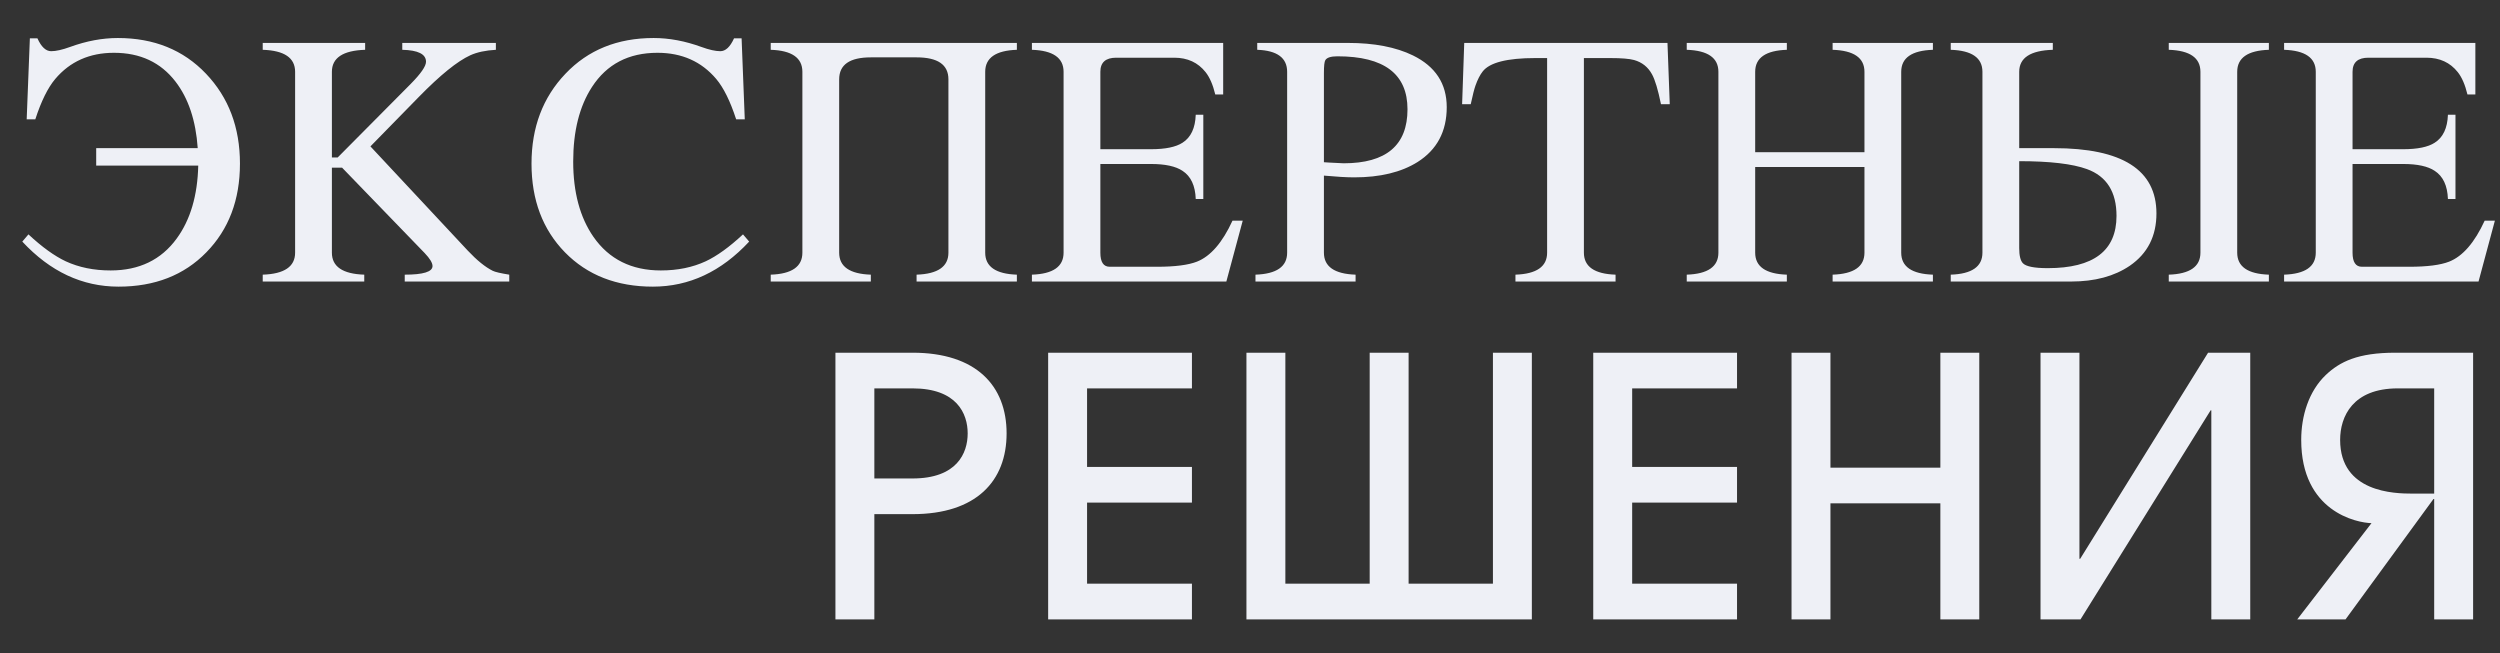 <svg width="111" height="29" viewBox="0 0 111 29" fill="none" xmlns="http://www.w3.org/2000/svg">
<rect x="0" y="0" width="111" height="29" fill="#333333" stroke="none"/>
<path d="M8.802 7.352H4.271V6.578H8.779C8.695 5.354 8.367 4.37 7.794 3.625C7.138 2.771 6.227 2.344 5.06 2.344C3.977 2.344 3.107 2.732 2.451 3.508C2.123 3.898 1.828 4.495 1.568 5.297H1.185L1.326 1.703H1.662C1.833 2.083 2.037 2.273 2.271 2.273C2.484 2.273 2.763 2.211 3.107 2.086C3.836 1.82 4.544 1.688 5.232 1.688C6.836 1.688 8.141 2.216 9.146 3.273C10.151 4.326 10.654 5.656 10.654 7.266C10.654 8.875 10.156 10.188 9.162 11.203C8.172 12.219 6.872 12.727 5.263 12.727C3.654 12.727 2.229 12.06 0.99 10.727L1.263 10.406C1.867 10.969 2.419 11.367 2.919 11.602C3.503 11.872 4.167 12.008 4.912 12.008C6.182 12.008 7.162 11.534 7.849 10.586C8.453 9.758 8.771 8.68 8.802 7.352ZM22.611 12.5H17.97V12.195C18.793 12.195 19.204 12.068 19.204 11.812C19.204 11.672 19.087 11.479 18.853 11.234L15.189 7.445H14.736V11.219C14.736 11.838 15.215 12.164 16.173 12.195V12.5H11.665V12.195C12.624 12.164 13.103 11.838 13.103 11.219V3.188C13.103 2.568 12.624 2.242 11.665 2.211V1.906H16.212V2.211C15.228 2.242 14.736 2.568 14.736 3.188V6.992H14.993L18.228 3.734C18.686 3.271 18.915 2.94 18.915 2.742C18.915 2.404 18.564 2.227 17.861 2.211V1.906H22.017V2.211C21.558 2.237 21.181 2.318 20.884 2.453C20.311 2.714 19.548 3.331 18.595 4.305L16.447 6.5L20.767 11.125C21.173 11.557 21.543 11.857 21.876 12.023C21.98 12.075 22.225 12.133 22.611 12.195V12.5ZM33.068 5.297H32.685C32.424 4.495 32.13 3.898 31.802 3.508C31.146 2.732 30.276 2.344 29.192 2.344C27.911 2.344 26.942 2.849 26.286 3.859C25.729 4.714 25.45 5.818 25.45 7.172C25.45 8.536 25.75 9.651 26.349 10.516C27.041 11.51 28.039 12.008 29.341 12.008C30.086 12.008 30.75 11.872 31.333 11.602C31.833 11.367 32.385 10.969 32.989 10.406L33.263 10.727C32.023 12.06 30.599 12.727 28.989 12.727C27.38 12.727 26.078 12.219 25.083 11.203C24.093 10.188 23.599 8.875 23.599 7.266C23.599 5.656 24.101 4.326 25.107 3.273C26.112 2.216 27.416 1.688 29.021 1.688C29.708 1.688 30.416 1.82 31.146 2.086C31.489 2.211 31.768 2.273 31.982 2.273C32.216 2.273 32.419 2.083 32.591 1.703H32.927L33.068 5.297ZM45.149 12.5H40.696V12.195C41.639 12.164 42.11 11.838 42.11 11.219V3.523C42.11 2.872 41.639 2.547 40.696 2.547H38.665C37.727 2.547 37.259 2.872 37.259 3.523V11.219C37.259 11.838 37.727 12.164 38.665 12.195V12.5H34.22V12.195C35.157 12.164 35.626 11.838 35.626 11.219V3.188C35.626 2.568 35.157 2.242 34.22 2.211V1.906H45.149V2.211C44.212 2.242 43.743 2.568 43.743 3.188V11.219C43.743 11.838 44.212 12.164 45.149 12.195V12.5ZM45.817 12.5V12.195C46.755 12.164 47.223 11.838 47.223 11.219V3.188C47.223 2.568 46.755 2.242 45.817 2.211V1.906H54.309V4.195H53.958C53.854 3.763 53.71 3.432 53.528 3.203C53.19 2.776 52.726 2.562 52.138 2.562H49.559C49.091 2.562 48.856 2.771 48.856 3.188V6.625H51.106C51.742 6.625 52.208 6.529 52.505 6.336C52.874 6.102 53.07 5.688 53.091 5.094H53.427V8.836H53.091C53.07 8.242 52.874 7.826 52.505 7.586C52.203 7.383 51.736 7.281 51.106 7.281H48.856V11.219C48.856 11.635 48.994 11.844 49.27 11.844H51.38C52.171 11.844 52.76 11.768 53.145 11.617C53.749 11.378 54.276 10.771 54.723 9.797H55.177L54.45 12.5H45.817ZM55.743 12.195C56.68 12.164 57.149 11.838 57.149 11.219V3.188C57.149 2.568 56.706 2.242 55.821 2.211V1.906H59.852C61.014 1.906 61.975 2.091 62.735 2.461C63.735 2.951 64.235 3.716 64.235 4.758C64.235 5.836 63.803 6.648 62.938 7.195C62.214 7.648 61.277 7.875 60.126 7.875C59.797 7.875 59.35 7.849 58.782 7.797V11.219C58.782 11.838 59.251 12.164 60.188 12.195V12.5H55.743V12.195ZM58.782 7.203L59.032 7.219C59.365 7.24 59.574 7.25 59.657 7.25C61.547 7.25 62.493 6.451 62.493 4.852C62.493 3.284 61.456 2.5 59.383 2.5C59.092 2.5 58.912 2.557 58.844 2.672C58.803 2.74 58.782 2.927 58.782 3.234V7.203ZM70.325 2.578V11.219C70.325 11.838 70.793 12.164 71.731 12.195V12.5H67.286V12.195C68.223 12.164 68.692 11.838 68.692 11.219V2.578H68.168C66.918 2.578 66.14 2.776 65.832 3.172C65.713 3.323 65.606 3.531 65.512 3.797C65.46 3.938 65.39 4.214 65.301 4.625H64.918L65.012 1.906H74.036L74.137 4.625H73.747C73.616 3.984 73.484 3.542 73.348 3.297C73.171 2.974 72.905 2.763 72.551 2.664C72.343 2.607 71.986 2.578 71.481 2.578H70.325ZM82.782 6.758V3.188C82.782 2.568 82.31 2.242 81.368 2.211V1.906H85.821V2.211C84.883 2.242 84.414 2.568 84.414 3.188V11.219C84.414 11.838 84.883 12.164 85.821 12.195V12.5H81.368V12.195C82.31 12.164 82.782 11.838 82.782 11.219V7.414H77.93V11.219C77.93 11.838 78.399 12.164 79.336 12.195V12.5H74.891V12.195C75.828 12.164 76.297 11.838 76.297 11.219V3.188C76.297 2.568 75.828 2.242 74.891 2.211V1.906H79.336V2.211C78.399 2.242 77.93 2.568 77.93 3.188V6.758H82.782ZM95.746 9.477C95.746 10.482 95.353 11.255 94.567 11.797C93.879 12.266 93.009 12.5 91.957 12.5H86.613V12.195C87.551 12.164 88.02 11.838 88.02 11.219V3.188C88.02 2.568 87.551 2.242 86.613 2.211V1.906H91.145V2.211C90.15 2.242 89.653 2.568 89.653 3.188V6.578H91.192C94.228 6.578 95.746 7.544 95.746 9.477ZM93.973 9.586C93.973 8.518 93.535 7.826 92.66 7.508C92.014 7.273 91.012 7.156 89.653 7.156V11.016C89.653 11.349 89.707 11.573 89.817 11.688C89.957 11.833 90.324 11.906 90.918 11.906C92.955 11.906 93.973 11.133 93.973 9.586ZM97.699 3.188C97.699 2.568 97.231 2.242 96.293 2.211V1.906H100.738V2.211C99.801 2.242 99.332 2.568 99.332 3.188V11.219C99.332 11.838 99.801 12.164 100.738 12.195V12.5H96.293V12.195C97.231 12.164 97.699 11.838 97.699 11.219V3.188ZM101.414 12.5V12.195C102.352 12.164 102.82 11.838 102.82 11.219V3.188C102.82 2.568 102.352 2.242 101.414 2.211V1.906H109.906V4.195H109.555C109.451 3.763 109.307 3.432 109.125 3.203C108.786 2.776 108.323 2.562 107.734 2.562H105.156C104.688 2.562 104.453 2.771 104.453 3.188V6.625H106.703C107.339 6.625 107.805 6.529 108.102 6.336C108.471 6.102 108.667 5.688 108.688 5.094H109.023V8.836H108.688C108.667 8.242 108.471 7.826 108.102 7.586C107.799 7.383 107.333 7.281 106.703 7.281H104.453V11.219C104.453 11.635 104.591 11.844 104.867 11.844H106.977C107.768 11.844 108.357 11.768 108.742 11.617C109.346 11.378 109.872 10.771 110.32 9.797H110.773L110.047 12.5H101.414Z" fill="#EEF0F6"/>
<path d="M38.821 22.828V27.5H37.093V15.66H40.517C43.349 15.66 44.693 17.132 44.693 19.244C44.693 21.356 43.349 22.828 40.517 22.828H38.821ZM38.821 17.244V21.244H40.517C42.484 21.244 42.965 20.124 42.965 19.244C42.965 18.364 42.484 17.244 40.517 17.244H38.821ZM52.922 27.5H46.538V15.66H52.922V17.244H48.266V20.732H52.922V22.316H48.266V25.916H52.922V27.5ZM55.342 27.5V15.66H57.07V25.916H60.814V15.66H62.542V25.916H66.286V15.66H68.014V27.5H55.342ZM77.124 27.5H70.74V15.66H77.124V17.244H72.468V20.732H77.124V22.316H72.468V25.916H77.124V27.5ZM87.88 27.5H86.152V22.348H81.272V27.5H79.544V15.66H81.272V20.764H86.152V15.66H87.88V27.5ZM92.375 27.5H90.599V15.66H92.327V24.812H92.359L98.039 15.66H99.911V27.5H98.183V18.22H98.151L92.375 27.5ZM104.142 27.5H101.998L105.294 23.228C104.638 23.212 102.174 22.716 102.174 19.532C102.174 18.46 102.51 17.372 103.262 16.652C103.886 16.06 104.686 15.66 106.35 15.66H109.806V27.5H108.078V22.156H108.046L104.142 27.5ZM108.078 21.916V17.244H106.462C104.462 17.244 103.902 18.492 103.902 19.532C103.902 21.868 106.318 21.916 107.102 21.916H108.078Z" fill="#EEF0F6"/>
</svg>
